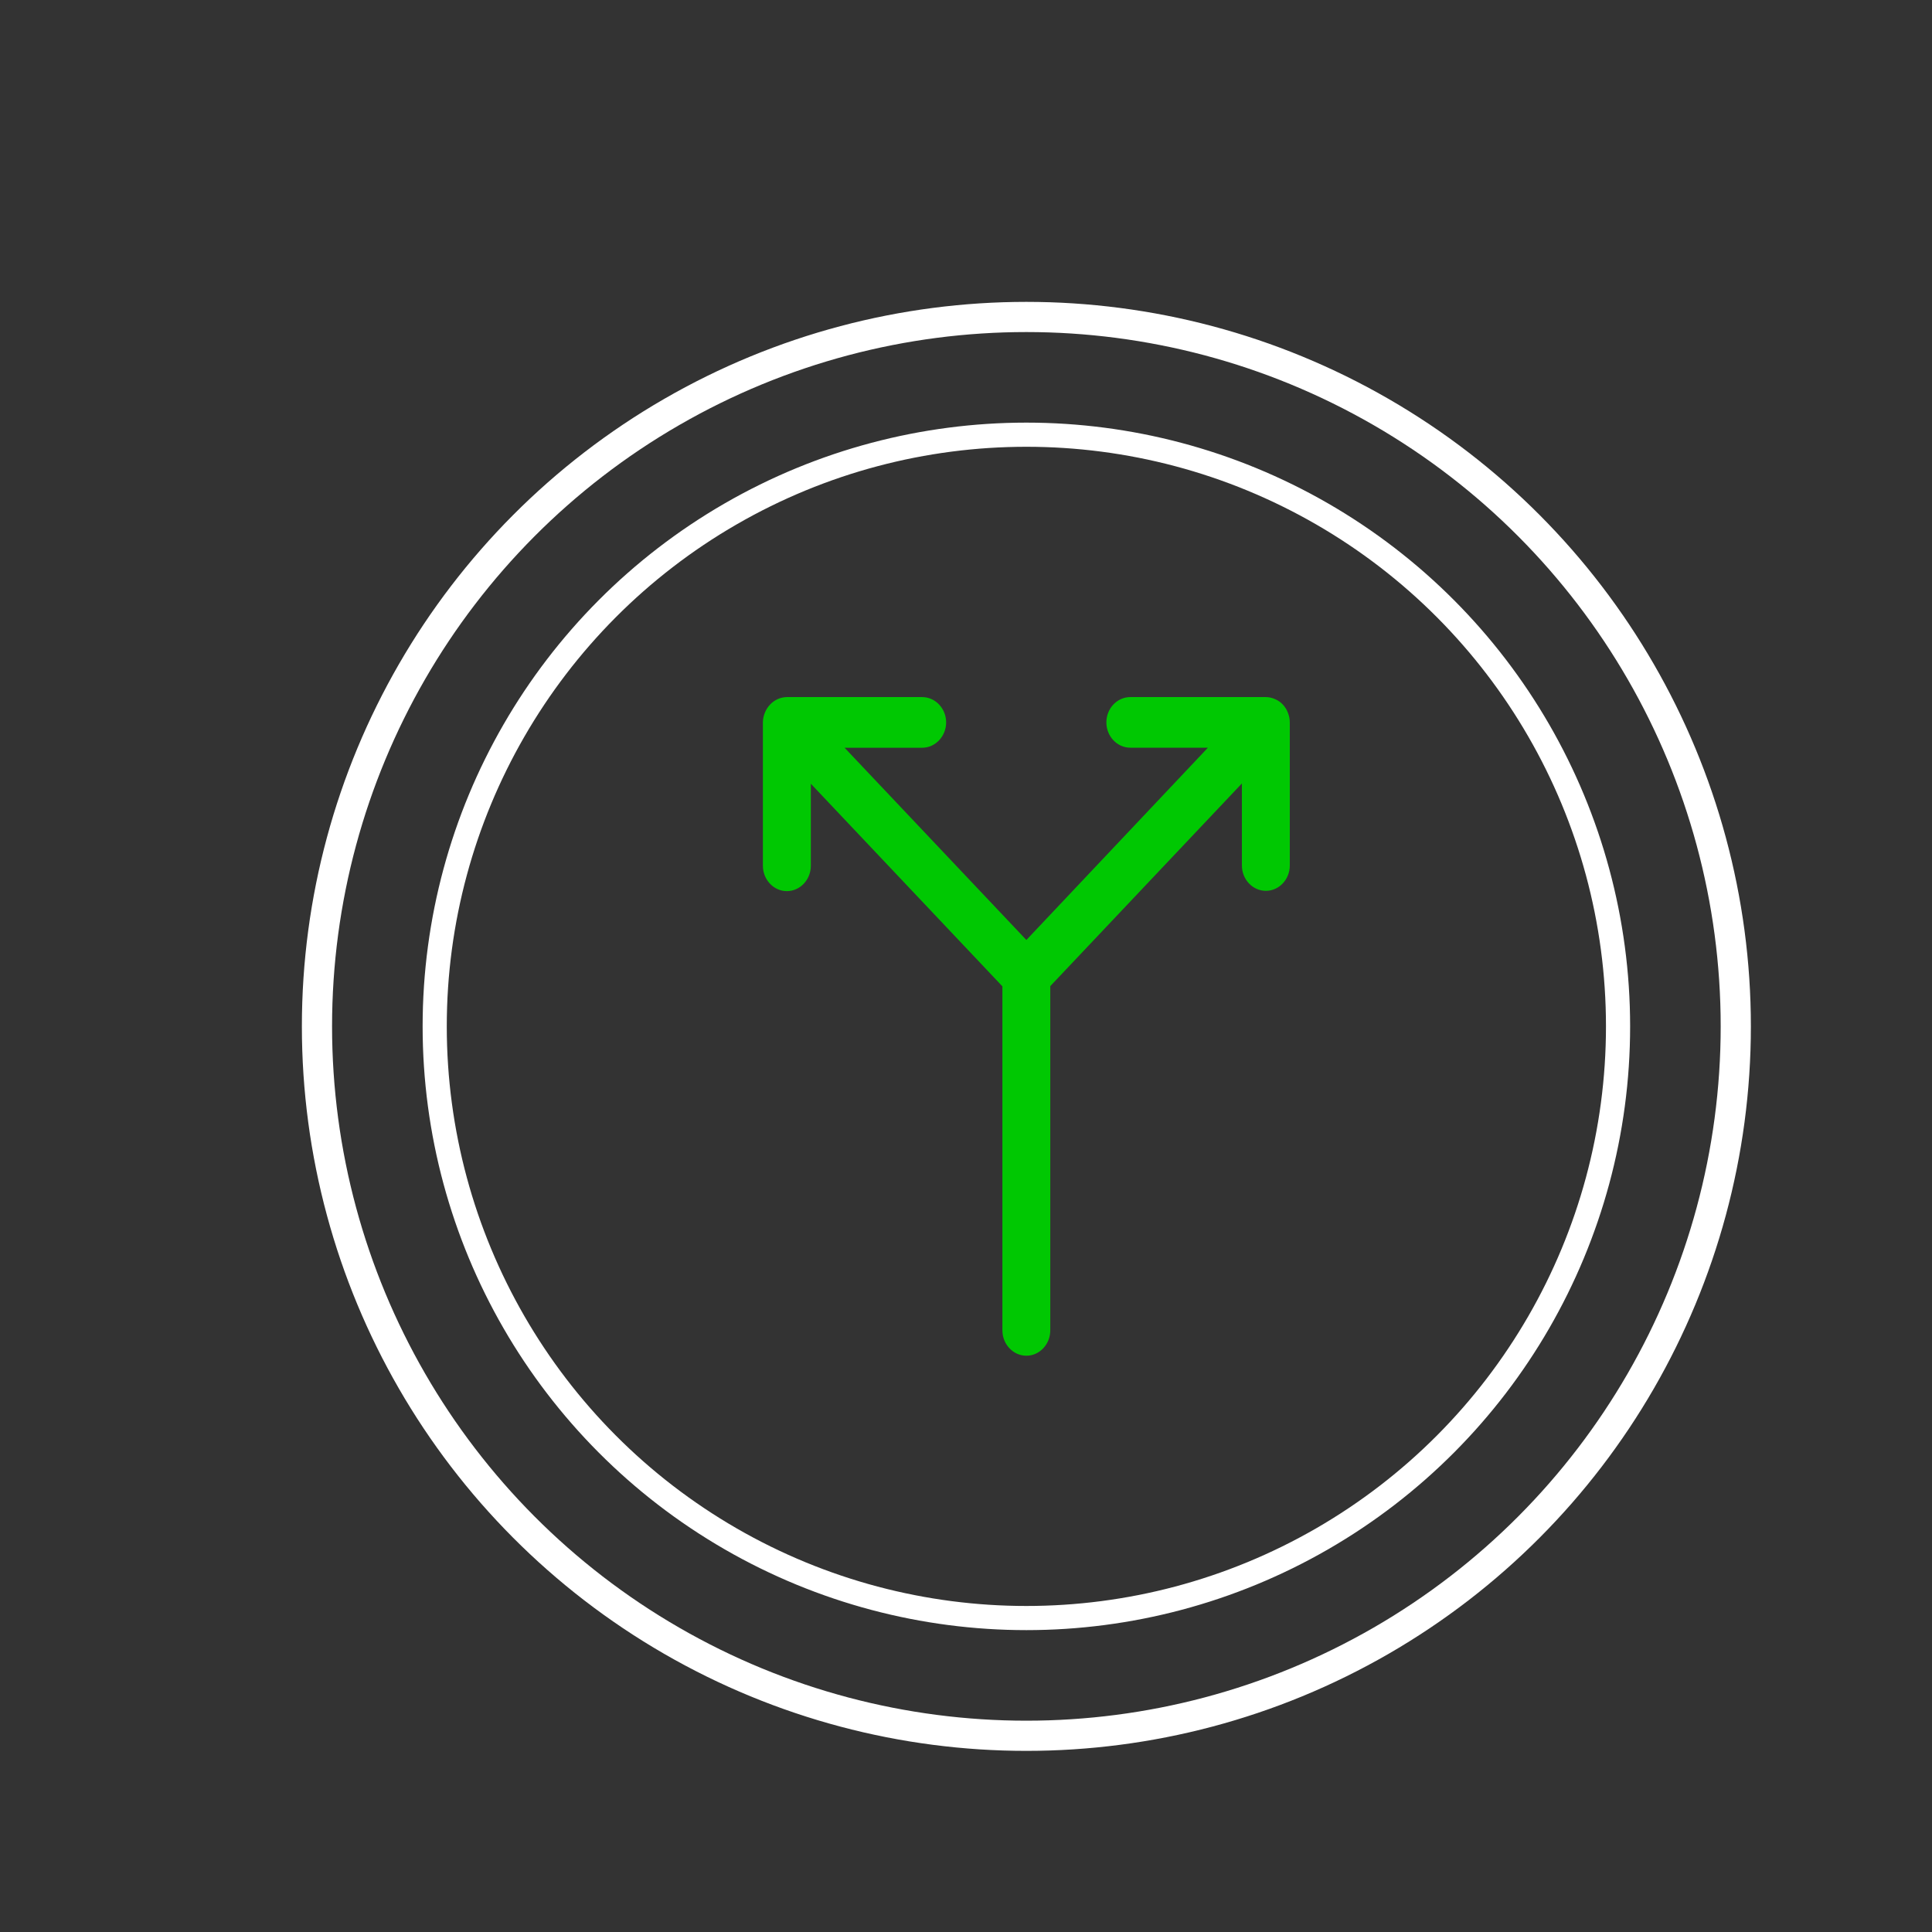 <svg width="32" height="32" viewBox="0 0 32 32" fill="none" xmlns="http://www.w3.org/2000/svg">
<rect x="0" y="0" width="32" height="32" fill="#333333" stroke="none"/>
<path d="M21.117 11.579C21.07 11.558 21.018 11.546 20.967 11.546H18.721C18.503 11.546 18.325 11.734 18.325 11.965C18.325 12.196 18.503 12.384 18.721 12.384H20.007L17 15.569L13.989 12.385H15.274C15.492 12.385 15.671 12.196 15.671 11.965C15.671 11.735 15.492 11.546 15.274 11.546L13.033 11.546C12.981 11.546 12.93 11.558 12.882 11.579C12.787 11.621 12.708 11.705 12.668 11.806C12.648 11.856 12.636 11.911 12.636 11.965V14.34C12.636 14.571 12.815 14.76 13.033 14.76C13.251 14.76 13.43 14.571 13.43 14.34V12.981L16.603 16.337L16.603 22.035C16.603 22.266 16.782 22.455 17 22.455C17.218 22.455 17.396 22.266 17.396 22.035V16.333L20.57 12.976V14.336C20.57 14.566 20.748 14.755 20.967 14.755C21.185 14.755 21.363 14.566 21.363 14.336L21.363 11.965C21.363 11.911 21.352 11.856 21.332 11.806C21.292 11.701 21.217 11.621 21.117 11.579L21.117 11.579Z" fill="#00C802"/>
<circle cx="17" cy="17" r="9.8" stroke="white" stroke-width="0.4"/>
<circle cx="17" cy="17" r="11.75" stroke="white" stroke-width="0.5"/>
</svg>

